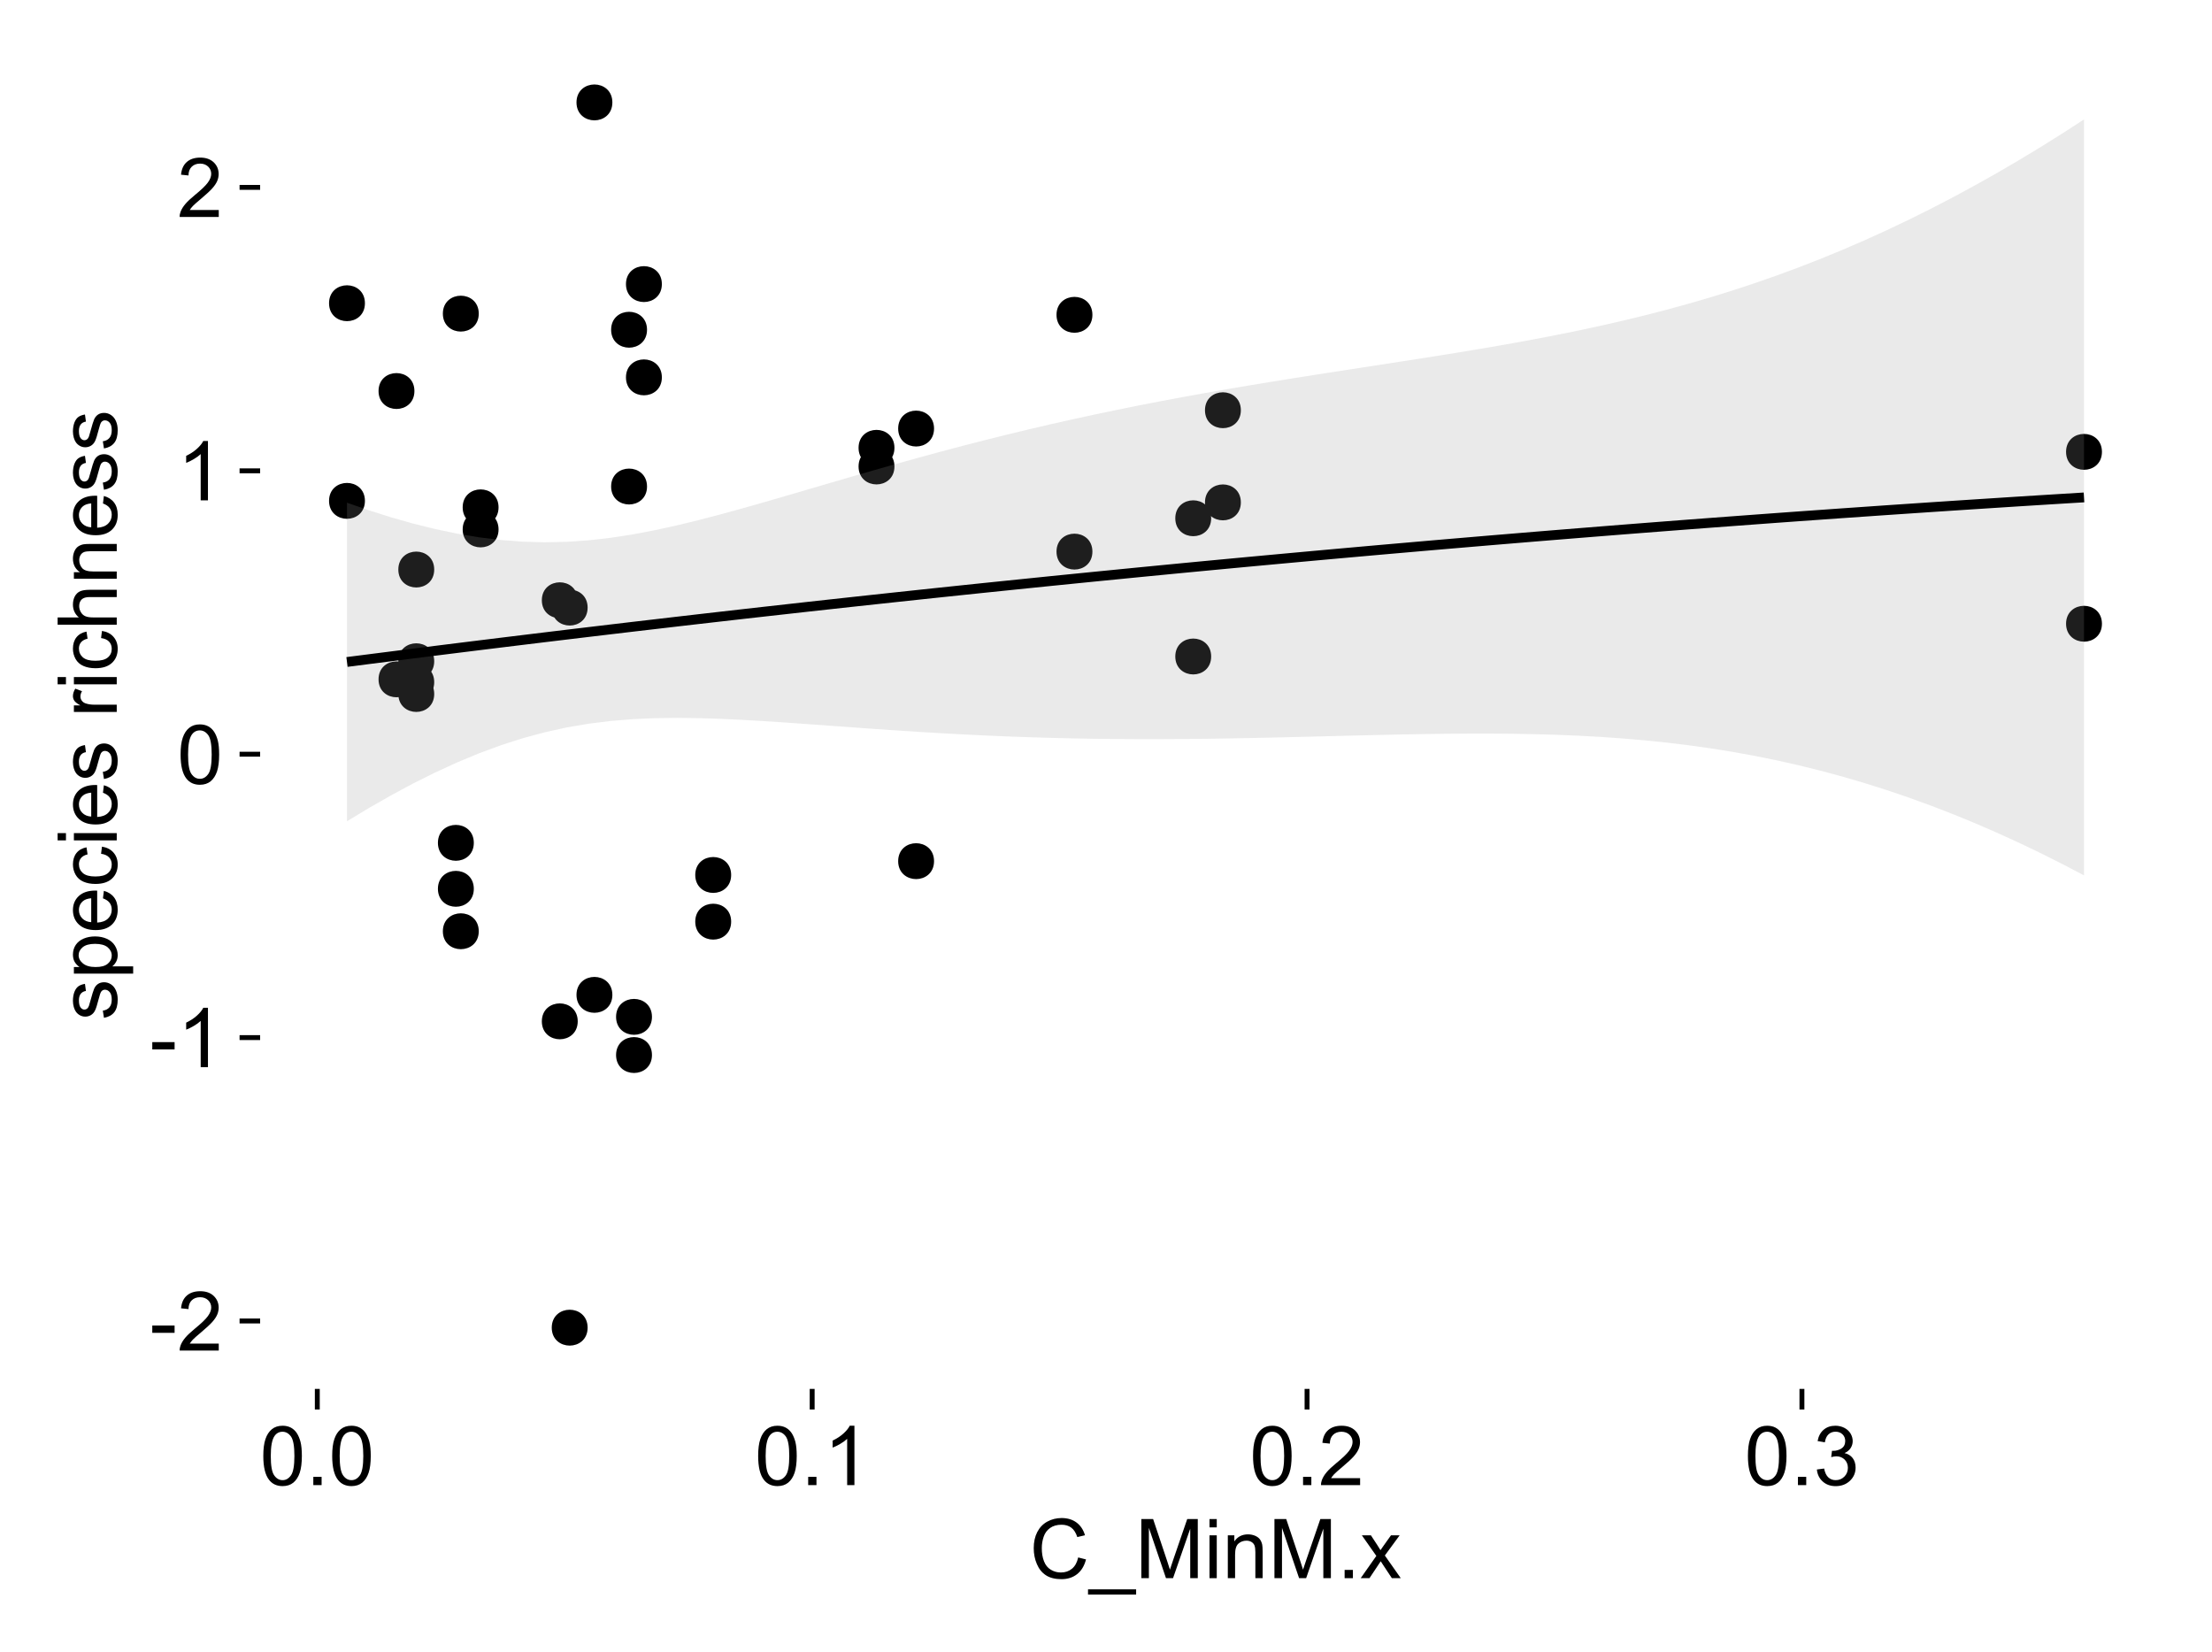 <?xml version="1.0" encoding="UTF-8"?>
<svg xmlns="http://www.w3.org/2000/svg" xmlns:xlink="http://www.w3.org/1999/xlink" width="482pt" height="360pt" viewBox="0 0 482 360" version="1.1">
<defs>
<g>
<symbol overflow="visible" id="glyph0-0">
<path style="stroke:none;" d="M 0.57 -3.867 L 0.57 -5.457 L 5.43 -5.457 L 5.43 -3.867 Z M 0.57 -3.867 "/>
</symbol>
<symbol overflow="visible" id="glyph0-1">
<path style="stroke:none;" d="M 9.062 -1.52 L 9.062 0 L 0.547 0 C 0.531 -0.379 0.594 -0.742 0.73 -1.098 C 0.945 -1.676 1.293 -2.25 1.77 -2.812 C 2.246 -3.375 2.934 -4.023 3.84 -4.766 C 5.238 -5.906 6.188 -6.816 6.68 -7.492 C 7.172 -8.16 7.418 -8.793 7.418 -9.395 C 7.418 -10.02 7.191 -10.551 6.746 -10.98 C 6.293 -11.41 5.711 -11.625 4.992 -11.629 C 4.23 -11.625 3.621 -11.395 3.164 -10.941 C 2.703 -10.48 2.469 -9.848 2.469 -9.043 L 0.844 -9.211 C 0.953 -10.422 1.371 -11.344 2.102 -11.984 C 2.824 -12.617 3.801 -12.938 5.027 -12.938 C 6.262 -12.938 7.238 -12.594 7.961 -11.91 C 8.68 -11.223 9.039 -10.371 9.043 -9.359 C 9.039 -8.84 8.934 -8.336 8.727 -7.84 C 8.512 -7.34 8.164 -6.812 7.676 -6.266 C 7.188 -5.711 6.375 -4.957 5.238 -4 C 4.285 -3.199 3.676 -2.66 3.41 -2.379 C 3.141 -2.094 2.918 -1.805 2.742 -1.52 Z M 9.062 -1.52 "/>
</symbol>
<symbol overflow="visible" id="glyph0-2">
<path style="stroke:none;" d="M 6.707 0 L 5.125 0 L 5.125 -10.082 C 4.742 -9.715 4.242 -9.352 3.625 -8.988 C 3.004 -8.625 2.449 -8.352 1.961 -8.172 L 1.961 -9.703 C 2.844 -10.117 3.617 -10.621 4.281 -11.215 C 4.941 -11.805 5.41 -12.379 5.688 -12.938 L 6.707 -12.938 Z M 6.707 0 "/>
</symbol>
<symbol overflow="visible" id="glyph0-3">
<path style="stroke:none;" d="M 0.746 -6.355 C 0.742 -7.875 0.898 -9.102 1.215 -10.031 C 1.527 -10.961 1.996 -11.676 2.613 -12.18 C 3.23 -12.684 4.008 -12.938 4.949 -12.938 C 5.637 -12.938 6.242 -12.797 6.766 -12.52 C 7.285 -12.238 7.715 -11.836 8.059 -11.316 C 8.395 -10.789 8.664 -10.152 8.859 -9.398 C 9.051 -8.645 9.145 -7.629 9.148 -6.355 C 9.145 -4.84 8.992 -3.617 8.684 -2.691 C 8.371 -1.762 7.906 -1.047 7.289 -0.539 C 6.672 -0.035 5.891 0.215 4.949 0.219 C 3.703 0.215 2.727 -0.227 2.023 -1.117 C 1.168 -2.188 0.742 -3.934 0.746 -6.355 Z M 2.375 -6.355 C 2.371 -4.234 2.621 -2.824 3.117 -2.129 C 3.609 -1.426 4.219 -1.078 4.949 -1.082 C 5.672 -1.078 6.281 -1.43 6.781 -2.137 C 7.273 -2.836 7.523 -4.242 7.523 -6.355 C 7.523 -8.473 7.273 -9.883 6.781 -10.582 C 6.281 -11.277 5.664 -11.625 4.93 -11.629 C 4.199 -11.625 3.621 -11.316 3.191 -10.703 C 2.645 -9.918 2.371 -8.469 2.375 -6.355 Z M 2.375 -6.355 "/>
</symbol>
<symbol overflow="visible" id="glyph0-4">
<path style="stroke:none;" d="M 1.633 0 L 1.633 -1.801 L 3.438 -1.801 L 3.438 0 Z M 1.633 0 "/>
</symbol>
<symbol overflow="visible" id="glyph0-5">
<path style="stroke:none;" d="M 0.758 -3.402 L 2.336 -3.613 C 2.516 -2.711 2.824 -2.062 3.266 -1.672 C 3.699 -1.273 4.23 -1.078 4.859 -1.082 C 5.602 -1.078 6.23 -1.336 6.746 -1.855 C 7.254 -2.367 7.512 -3.004 7.516 -3.77 C 7.512 -4.492 7.273 -5.094 6.801 -5.566 C 6.324 -6.035 5.723 -6.27 4.992 -6.273 C 4.691 -6.27 4.316 -6.211 3.875 -6.102 L 4.051 -7.488 C 4.152 -7.473 4.238 -7.465 4.305 -7.469 C 4.977 -7.465 5.582 -7.641 6.125 -7.996 C 6.66 -8.344 6.93 -8.887 6.934 -9.625 C 6.93 -10.199 6.734 -10.68 6.344 -11.062 C 5.949 -11.445 5.441 -11.637 4.824 -11.637 C 4.207 -11.637 3.695 -11.441 3.285 -11.055 C 2.875 -10.668 2.613 -10.09 2.496 -9.316 L 0.914 -9.598 C 1.105 -10.656 1.543 -11.477 2.23 -12.062 C 2.914 -12.645 3.766 -12.938 4.789 -12.938 C 5.488 -12.938 6.137 -12.785 6.73 -12.484 C 7.32 -12.18 7.773 -11.77 8.09 -11.25 C 8.402 -10.727 8.559 -10.172 8.562 -9.59 C 8.559 -9.031 8.41 -8.523 8.113 -8.066 C 7.812 -7.609 7.371 -7.246 6.785 -6.977 C 7.547 -6.801 8.137 -6.438 8.562 -5.883 C 8.98 -5.328 9.191 -4.633 9.195 -3.805 C 9.191 -2.676 8.781 -1.723 7.965 -0.945 C 7.141 -0.164 6.105 0.223 4.852 0.227 C 3.719 0.223 2.777 -0.109 2.035 -0.781 C 1.285 -1.453 0.859 -2.328 0.758 -3.402 Z M 0.758 -3.402 "/>
</symbol>
<symbol overflow="visible" id="glyph0-6">
<path style="stroke:none;" d="M 10.582 -4.516 L 12.289 -4.086 C 11.926 -2.68 11.281 -1.613 10.355 -0.883 C 9.426 -0.148 8.293 0.215 6.953 0.219 C 5.559 0.215 4.43 -0.062 3.562 -0.629 C 2.691 -1.191 2.027 -2.012 1.578 -3.086 C 1.121 -4.156 0.895 -5.309 0.898 -6.539 C 0.895 -7.879 1.152 -9.047 1.664 -10.047 C 2.176 -11.043 2.902 -11.801 3.852 -12.324 C 4.797 -12.84 5.84 -13.102 6.977 -13.105 C 8.266 -13.102 9.352 -12.773 10.23 -12.121 C 11.105 -11.461 11.715 -10.539 12.066 -9.352 L 10.391 -8.957 C 10.086 -9.891 9.652 -10.574 9.086 -11.004 C 8.516 -11.43 7.801 -11.641 6.945 -11.645 C 5.949 -11.641 5.121 -11.406 4.457 -10.934 C 3.789 -10.457 3.324 -9.816 3.059 -9.02 C 2.789 -8.215 2.652 -7.391 2.656 -6.547 C 2.652 -5.449 2.812 -4.496 3.133 -3.68 C 3.449 -2.859 3.945 -2.246 4.621 -1.844 C 5.293 -1.438 6.023 -1.234 6.812 -1.238 C 7.762 -1.234 8.57 -1.512 9.234 -2.062 C 9.898 -2.613 10.348 -3.43 10.582 -4.516 Z M 10.582 -4.516 "/>
</symbol>
<symbol overflow="visible" id="glyph0-7">
<path style="stroke:none;" d="M -0.273 3.578 L -0.273 2.434 L 10.211 2.434 L 10.211 3.578 Z M -0.273 3.578 "/>
</symbol>
<symbol overflow="visible" id="glyph0-8">
<path style="stroke:none;" d="M 1.336 0 L 1.336 -12.883 L 3.902 -12.883 L 6.953 -3.762 C 7.23 -2.91 7.434 -2.273 7.566 -1.855 C 7.711 -2.32 7.941 -3.008 8.254 -3.922 L 11.336 -12.883 L 13.633 -12.883 L 13.633 0 L 11.988 0 L 11.988 -10.785 L 8.242 0 L 6.707 0 L 2.98 -10.969 L 2.98 0 Z M 1.336 0 "/>
</symbol>
<symbol overflow="visible" id="glyph0-9">
<path style="stroke:none;" d="M 1.195 -11.066 L 1.195 -12.883 L 2.777 -12.883 L 2.777 -11.066 Z M 1.195 0 L 1.195 -9.336 L 2.777 -9.336 L 2.777 0 Z M 1.195 0 "/>
</symbol>
<symbol overflow="visible" id="glyph0-10">
<path style="stroke:none;" d="M 1.188 0 L 1.188 -9.336 L 2.609 -9.336 L 2.609 -8.008 C 3.293 -9.031 4.285 -9.543 5.582 -9.547 C 6.141 -9.543 6.656 -9.441 7.133 -9.242 C 7.602 -9.035 7.957 -8.77 8.191 -8.445 C 8.426 -8.113 8.59 -7.727 8.684 -7.277 C 8.742 -6.98 8.77 -6.465 8.773 -5.738 L 8.773 0 L 7.188 0 L 7.188 -5.68 C 7.184 -6.32 7.121 -6.801 7.004 -7.121 C 6.879 -7.438 6.66 -7.695 6.348 -7.887 C 6.031 -8.074 5.664 -8.168 5.246 -8.172 C 4.566 -8.168 3.984 -7.953 3.5 -7.531 C 3.008 -7.102 2.766 -6.293 2.77 -5.098 L 2.77 0 Z M 1.188 0 "/>
</symbol>
<symbol overflow="visible" id="glyph0-11">
<path style="stroke:none;" d="M 0.133 0 L 3.543 -4.852 L 0.387 -9.336 L 2.363 -9.336 L 3.797 -7.145 C 4.066 -6.727 4.281 -6.379 4.445 -6.102 C 4.703 -6.484 4.941 -6.828 5.16 -7.129 L 6.734 -9.336 L 8.621 -9.336 L 5.398 -4.938 L 8.867 0 L 6.926 0 L 5.008 -2.898 L 4.5 -3.684 L 2.047 0 Z M 0.133 0 "/>
</symbol>
<symbol overflow="visible" id="glyph1-0">
<path style="stroke:none;" d="M -2.785 -0.555 L -3.031 -2.117 C -2.402 -2.203 -1.922 -2.449 -1.59 -2.852 C -1.254 -3.25 -1.09 -3.812 -1.09 -4.535 C -1.09 -5.262 -1.234 -5.801 -1.531 -6.152 C -1.824 -6.504 -2.172 -6.68 -2.574 -6.68 C -2.926 -6.68 -3.207 -6.523 -3.418 -6.215 C -3.555 -5.996 -3.734 -5.457 -3.953 -4.598 C -4.246 -3.434 -4.5 -2.629 -4.715 -2.184 C -4.926 -1.734 -5.223 -1.395 -5.602 -1.164 C -5.98 -0.93 -6.398 -0.812 -6.855 -0.816 C -7.27 -0.812 -7.652 -0.91 -8.012 -1.102 C -8.363 -1.293 -8.66 -1.551 -8.895 -1.883 C -9.074 -2.125 -9.227 -2.461 -9.355 -2.887 C -9.48 -3.309 -9.543 -3.766 -9.547 -4.254 C -9.543 -4.984 -9.438 -5.625 -9.23 -6.184 C -9.016 -6.734 -8.73 -7.145 -8.371 -7.41 C -8.008 -7.672 -7.527 -7.852 -6.926 -7.953 L -6.715 -6.406 C -7.195 -6.332 -7.57 -6.129 -7.84 -5.797 C -8.105 -5.457 -8.238 -4.98 -8.242 -4.367 C -8.238 -3.637 -8.117 -3.121 -7.883 -2.812 C -7.641 -2.5 -7.359 -2.344 -7.039 -2.348 C -6.832 -2.344 -6.648 -2.406 -6.484 -2.539 C -6.312 -2.664 -6.172 -2.867 -6.062 -3.148 C -6.004 -3.301 -5.871 -3.766 -5.66 -4.543 C -5.359 -5.66 -5.113 -6.441 -4.926 -6.887 C -4.734 -7.324 -4.457 -7.672 -4.094 -7.926 C -3.73 -8.176 -3.281 -8.301 -2.742 -8.305 C -2.211 -8.301 -1.711 -8.148 -1.25 -7.844 C -0.781 -7.535 -0.422 -7.09 -0.172 -6.512 C 0.086 -5.926 0.211 -5.27 0.211 -4.543 C 0.211 -3.328 -0.039 -2.406 -0.543 -1.77 C -1.047 -1.133 -1.793 -0.727 -2.785 -0.555 Z M -2.785 -0.555 "/>
</symbol>
<symbol overflow="visible" id="glyph1-1">
<path style="stroke:none;" d="M 3.578 -1.188 L -9.336 -1.188 L -9.336 -2.629 L -8.121 -2.629 C -8.594 -2.965 -8.949 -3.348 -9.188 -3.777 C -9.426 -4.203 -9.543 -4.723 -9.547 -5.336 C -9.543 -6.129 -9.34 -6.832 -8.93 -7.445 C -8.516 -8.051 -7.934 -8.512 -7.191 -8.824 C -6.441 -9.133 -5.625 -9.285 -4.738 -9.289 C -3.781 -9.285 -2.922 -9.113 -2.156 -8.773 C -1.391 -8.43 -0.805 -7.934 -0.398 -7.281 C 0.008 -6.625 0.211 -5.938 0.211 -5.219 C 0.211 -4.691 0.102 -4.219 -0.121 -3.801 C -0.344 -3.379 -0.625 -3.035 -0.965 -2.77 L 3.578 -2.77 Z M -4.613 -2.621 C -3.41 -2.613 -2.523 -2.855 -1.949 -3.348 C -1.375 -3.832 -1.09 -4.422 -1.09 -5.117 C -1.09 -5.816 -1.387 -6.418 -1.98 -6.922 C -2.574 -7.418 -3.496 -7.668 -4.746 -7.672 C -5.934 -7.668 -6.824 -7.426 -7.418 -6.938 C -8.008 -6.449 -8.301 -5.863 -8.305 -5.188 C -8.301 -4.508 -7.988 -3.914 -7.359 -3.398 C -6.727 -2.879 -5.809 -2.617 -4.613 -2.621 Z M -4.613 -2.621 "/>
</symbol>
<symbol overflow="visible" id="glyph1-2">
<path style="stroke:none;" d="M -3.004 -7.578 L -2.805 -9.211 C -1.848 -8.953 -1.105 -8.473 -0.578 -7.777 C -0.051 -7.078 0.211 -6.188 0.211 -5.105 C 0.211 -3.738 -0.207 -2.656 -1.051 -1.859 C -1.887 -1.055 -3.066 -0.656 -4.586 -0.66 C -6.156 -0.656 -7.375 -1.059 -8.246 -1.871 C -9.109 -2.676 -9.543 -3.727 -9.547 -5.02 C -9.543 -6.266 -9.117 -7.285 -8.27 -8.078 C -7.418 -8.867 -6.223 -9.262 -4.684 -9.266 C -4.586 -9.262 -4.445 -9.258 -4.262 -9.254 L -4.262 -2.293 C -3.234 -2.348 -2.449 -2.641 -1.906 -3.164 C -1.359 -3.684 -1.09 -4.332 -1.09 -5.117 C -1.09 -5.691 -1.242 -6.188 -1.547 -6.598 C -1.852 -7.008 -2.336 -7.332 -3.004 -7.578 Z M -5.562 -2.383 L -5.562 -7.594 C -6.344 -7.523 -6.934 -7.324 -7.328 -6.996 C -7.934 -6.492 -8.238 -5.836 -8.242 -5.035 C -8.238 -4.305 -7.996 -3.695 -7.512 -3.203 C -7.027 -2.707 -6.375 -2.434 -5.562 -2.383 Z M -5.562 -2.383 "/>
</symbol>
<symbol overflow="visible" id="glyph1-3">
<path style="stroke:none;" d="M -3.418 -7.277 L -3.215 -8.832 C -2.141 -8.66 -1.301 -8.227 -0.699 -7.527 C -0.09 -6.824 0.211 -5.965 0.211 -4.949 C 0.211 -3.668 -0.203 -2.641 -1.039 -1.867 C -1.871 -1.09 -3.07 -0.703 -4.633 -0.703 C -5.637 -0.703 -6.52 -0.867 -7.277 -1.203 C -8.031 -1.535 -8.598 -2.047 -8.977 -2.73 C -9.355 -3.41 -9.543 -4.152 -9.547 -4.957 C -9.543 -5.969 -9.289 -6.797 -8.777 -7.441 C -8.262 -8.086 -7.531 -8.5 -6.59 -8.684 L -6.355 -7.145 C -6.98 -6.996 -7.453 -6.738 -7.77 -6.367 C -8.082 -5.992 -8.238 -5.543 -8.242 -5.02 C -8.238 -4.219 -7.953 -3.57 -7.387 -3.074 C -6.812 -2.574 -5.91 -2.324 -4.676 -2.328 C -3.422 -2.324 -2.508 -2.566 -1.941 -3.047 C -1.371 -3.527 -1.09 -4.152 -1.09 -4.93 C -1.09 -5.547 -1.277 -6.066 -1.66 -6.484 C -2.035 -6.898 -2.621 -7.164 -3.418 -7.277 Z M -3.418 -7.277 "/>
</symbol>
<symbol overflow="visible" id="glyph1-4">
<path style="stroke:none;" d="M -11.066 -1.195 L -12.883 -1.195 L -12.883 -2.777 L -11.066 -2.777 Z M 0 -1.195 L -9.336 -1.195 L -9.336 -2.777 L 0 -2.777 Z M 0 -1.195 "/>
</symbol>
<symbol overflow="visible" id="glyph1-5">
<path style="stroke:none;" d=""/>
</symbol>
<symbol overflow="visible" id="glyph1-6">
<path style="stroke:none;" d="M 0 -1.168 L -9.336 -1.168 L -9.336 -2.594 L -7.918 -2.594 C -8.578 -2.953 -9.016 -3.289 -9.23 -3.598 C -9.438 -3.906 -9.543 -4.242 -9.547 -4.613 C -9.543 -5.145 -9.375 -5.688 -9.035 -6.242 L -7.566 -5.695 C -7.793 -5.309 -7.91 -4.922 -7.91 -4.535 C -7.91 -4.188 -7.805 -3.875 -7.598 -3.602 C -7.387 -3.324 -7.098 -3.129 -6.734 -3.016 C -6.168 -2.836 -5.555 -2.746 -4.887 -2.75 L 0 -2.75 Z M 0 -1.168 "/>
</symbol>
<symbol overflow="visible" id="glyph1-7">
<path style="stroke:none;" d="M 0 -1.188 L -12.883 -1.188 L -12.883 -2.77 L -8.262 -2.77 C -9.117 -3.504 -9.543 -4.434 -9.547 -5.562 C -9.543 -6.25 -9.406 -6.852 -9.137 -7.363 C -8.859 -7.871 -8.484 -8.234 -8.004 -8.457 C -7.523 -8.676 -6.824 -8.789 -5.914 -8.789 L 0 -8.789 L 0 -7.207 L -5.914 -7.207 C -6.703 -7.207 -7.281 -7.035 -7.641 -6.691 C -8 -6.348 -8.18 -5.863 -8.184 -5.238 C -8.18 -4.77 -8.059 -4.328 -7.816 -3.914 C -7.574 -3.5 -7.242 -3.203 -6.828 -3.031 C -6.406 -2.852 -5.832 -2.766 -5.105 -2.77 L 0 -2.77 Z M 0 -1.188 "/>
</symbol>
<symbol overflow="visible" id="glyph1-8">
<path style="stroke:none;" d="M 0 -1.188 L -9.336 -1.188 L -9.336 -2.609 L -8.008 -2.609 C -9.031 -3.293 -9.543 -4.285 -9.547 -5.582 C -9.543 -6.141 -9.441 -6.656 -9.242 -7.133 C -9.035 -7.602 -8.77 -7.957 -8.445 -8.191 C -8.113 -8.426 -7.727 -8.59 -7.277 -8.684 C -6.98 -8.742 -6.465 -8.77 -5.738 -8.773 L 0 -8.773 L 0 -7.188 L -5.68 -7.188 C -6.32 -7.184 -6.801 -7.121 -7.121 -7.004 C -7.438 -6.879 -7.695 -6.66 -7.887 -6.348 C -8.074 -6.031 -8.168 -5.664 -8.172 -5.246 C -8.168 -4.57 -7.953 -3.992 -7.531 -3.504 C -7.102 -3.012 -6.293 -2.766 -5.098 -2.77 L 0 -2.77 Z M 0 -1.188 "/>
</symbol>
</g>
<clipPath id="clip1">
  <path d="M 56.684 8.965 L 474.031 8.965 L 474.031 303.637 L 56.684 303.637 Z M 56.684 8.965 "/>
</clipPath>
</defs>
<g id="surface166">
<rect x="0" y="0" width="482" height="360" style="fill:rgb(100%,100%,100%);fill-opacity:1;stroke:none;"/>
<rect x="0" y="0" width="482" height="360" style="fill:rgb(100%,100%,100%);fill-opacity:1;stroke:none;"/>
<path style="fill:none;stroke-width:1.067;stroke-linecap:round;stroke-linejoin:round;stroke:rgb(100%,100%,100%);stroke-opacity:1;stroke-miterlimit:10;" d="M 0 360 L 482 360 L 482 0 L 0 0 Z M 0 360 "/>
<g clip-path="url(#clip1)" clip-rule="nonzero">
<path style=" stroke:none;fill-rule:nonzero;fill:rgb(100%,100%,100%);fill-opacity:1;" d="M 56.684 302.637 L 473.031 302.637 L 473.031 8.965 L 56.684 8.965 Z M 56.684 302.637 "/>
<path style="fill-rule:nonzero;fill:rgb(0%,0%,0%);fill-opacity:1;stroke-width:0.709;stroke-linecap:round;stroke-linejoin:round;stroke:rgb(0%,0%,0%);stroke-opacity:1;stroke-miterlimit:10;" d="M 140.109 221.566 C 140.109 224.172 136.199 224.172 136.199 221.566 C 136.199 218.957 140.109 218.957 140.109 221.566 "/>
<path style="fill-rule:nonzero;fill:rgb(0%,0%,0%);fill-opacity:1;stroke-width:0.709;stroke-linecap:round;stroke-linejoin:round;stroke:rgb(0%,0%,0%);stroke-opacity:1;stroke-miterlimit:10;" d="M 142.266 82.227 C 142.266 84.832 138.355 84.832 138.355 82.227 C 138.355 79.621 142.266 79.621 142.266 82.227 "/>
<path style="fill-rule:nonzero;fill:rgb(0%,0%,0%);fill-opacity:1;stroke-width:0.709;stroke-linecap:round;stroke-linejoin:round;stroke:rgb(0%,0%,0%);stroke-opacity:1;stroke-miterlimit:10;" d="M 139.031 71.848 C 139.031 74.453 135.121 74.453 135.121 71.848 C 135.121 69.238 139.031 69.238 139.031 71.848 "/>
<path style="fill-rule:nonzero;fill:rgb(0%,0%,0%);fill-opacity:1;stroke-width:0.709;stroke-linecap:round;stroke-linejoin:round;stroke:rgb(0%,0%,0%);stroke-opacity:1;stroke-miterlimit:10;" d="M 142.266 61.902 C 142.266 64.508 138.355 64.508 138.355 61.902 C 138.355 59.297 142.266 59.297 142.266 61.902 "/>
<path style="fill-rule:nonzero;fill:rgb(0%,0%,0%);fill-opacity:1;stroke-width:0.709;stroke-linecap:round;stroke-linejoin:round;stroke:rgb(0%,0%,0%);stroke-opacity:1;stroke-miterlimit:10;" d="M 106.68 110.547 C 106.68 113.152 102.77 113.152 102.77 110.547 C 102.77 107.938 106.68 107.938 106.68 110.547 "/>
<path style="fill-rule:nonzero;fill:rgb(0%,0%,0%);fill-opacity:1;stroke-width:0.709;stroke-linecap:round;stroke-linejoin:round;stroke:rgb(0%,0%,0%);stroke-opacity:1;stroke-miterlimit:10;" d="M 268.434 109.465 C 268.434 112.07 264.523 112.07 264.523 109.465 C 264.523 106.859 268.434 106.859 268.434 109.465 "/>
<path style="fill-rule:nonzero;fill:rgb(0%,0%,0%);fill-opacity:1;stroke-width:0.709;stroke-linecap:round;stroke-linejoin:round;stroke:rgb(0%,0%,0%);stroke-opacity:1;stroke-miterlimit:10;" d="M 268.434 89.387 C 268.434 91.992 264.523 91.992 264.523 89.387 C 264.523 86.781 268.434 86.781 268.434 89.387 "/>
<path style="fill-rule:nonzero;fill:rgb(0%,0%,0%);fill-opacity:1;stroke-width:0.709;stroke-linecap:round;stroke-linejoin:round;stroke:rgb(0%,0%,0%);stroke-opacity:1;stroke-miterlimit:10;" d="M 131.48 216.773 C 131.48 219.379 127.574 219.379 127.574 216.773 C 127.574 214.164 131.48 214.164 131.48 216.773 "/>
<path style="fill-rule:nonzero;fill:rgb(0%,0%,0%);fill-opacity:1;stroke-width:0.709;stroke-linecap:round;stroke-linejoin:round;stroke:rgb(0%,0%,0%);stroke-opacity:1;stroke-miterlimit:10;" d="M 131.48 22.316 C 131.48 24.922 127.574 24.922 127.574 22.316 C 127.574 19.707 131.48 19.707 131.48 22.316 "/>
<path style="fill-rule:nonzero;fill:rgb(0%,0%,0%);fill-opacity:1;stroke-width:0.709;stroke-linecap:round;stroke-linejoin:round;stroke:rgb(0%,0%,0%);stroke-opacity:1;stroke-miterlimit:10;" d="M 101.289 183.648 C 101.289 186.254 97.379 186.254 97.379 183.648 C 97.379 181.043 101.289 181.043 101.289 183.648 "/>
<path style="fill-rule:nonzero;fill:rgb(0%,0%,0%);fill-opacity:1;stroke-width:0.709;stroke-linecap:round;stroke-linejoin:round;stroke:rgb(0%,0%,0%);stroke-opacity:1;stroke-miterlimit:10;" d="M 77.566 109.133 C 77.566 111.742 73.656 111.742 73.656 109.133 C 73.656 106.527 77.566 106.527 77.566 109.133 "/>
<path style="fill-rule:nonzero;fill:rgb(0%,0%,0%);fill-opacity:1;stroke-width:0.709;stroke-linecap:round;stroke-linejoin:round;stroke:rgb(0%,0%,0%);stroke-opacity:1;stroke-miterlimit:10;" d="M 77.566 66.07 C 77.566 68.676 73.656 68.676 73.656 66.07 C 73.656 63.465 77.566 63.465 77.566 66.07 "/>
<path style="fill-rule:nonzero;fill:rgb(0%,0%,0%);fill-opacity:1;stroke-width:0.709;stroke-linecap:round;stroke-linejoin:round;stroke:rgb(0%,0%,0%);stroke-opacity:1;stroke-miterlimit:10;" d="M 123.934 222.543 C 123.934 225.148 120.023 225.148 120.023 222.543 C 120.023 219.934 123.934 219.934 123.934 222.543 "/>
<path style="fill-rule:nonzero;fill:rgb(0%,0%,0%);fill-opacity:1;stroke-width:0.709;stroke-linecap:round;stroke-linejoin:round;stroke:rgb(0%,0%,0%);stroke-opacity:1;stroke-miterlimit:10;" d="M 92.66 124.098 C 92.66 126.703 88.754 126.703 88.754 124.098 C 88.754 121.488 92.66 121.488 92.66 124.098 "/>
<path style="fill-rule:nonzero;fill:rgb(0%,0%,0%);fill-opacity:1;stroke-width:0.709;stroke-linecap:round;stroke-linejoin:round;stroke:rgb(0%,0%,0%);stroke-opacity:1;stroke-miterlimit:10;" d="M 92.66 144.078 C 92.66 146.684 88.754 146.684 88.754 144.078 C 88.754 141.473 92.66 141.473 92.66 144.078 "/>
<path style="fill-rule:nonzero;fill:rgb(0%,0%,0%);fill-opacity:1;stroke-width:0.709;stroke-linecap:round;stroke-linejoin:round;stroke:rgb(0%,0%,0%);stroke-opacity:1;stroke-miterlimit:10;" d="M 456.062 98.457 C 456.062 101.062 452.152 101.062 452.152 98.457 C 452.152 95.852 456.062 95.852 456.062 98.457 "/>
<path style="fill-rule:nonzero;fill:rgb(0%,0%,0%);fill-opacity:1;stroke-width:0.709;stroke-linecap:round;stroke-linejoin:round;stroke:rgb(0%,0%,0%);stroke-opacity:1;stroke-miterlimit:10;" d="M 456.062 135.91 C 456.062 138.516 452.152 138.516 452.152 135.91 C 452.152 133.305 456.062 133.305 456.062 135.91 "/>
<path style="fill-rule:nonzero;fill:rgb(0%,0%,0%);fill-opacity:1;stroke-width:0.709;stroke-linecap:round;stroke-linejoin:round;stroke:rgb(0%,0%,0%);stroke-opacity:1;stroke-miterlimit:10;" d="M 106.68 115.359 C 106.68 117.965 102.77 117.965 102.77 115.359 C 102.77 112.75 106.68 112.75 106.68 115.359 "/>
<path style="fill-rule:nonzero;fill:rgb(0%,0%,0%);fill-opacity:1;stroke-width:0.709;stroke-linecap:round;stroke-linejoin:round;stroke:rgb(0%,0%,0%);stroke-opacity:1;stroke-miterlimit:10;" d="M 123.934 130.789 C 123.934 133.395 120.023 133.395 120.023 130.789 C 120.023 128.184 123.934 128.184 123.934 130.789 "/>
<path style="fill-rule:nonzero;fill:rgb(0%,0%,0%);fill-opacity:1;stroke-width:0.709;stroke-linecap:round;stroke-linejoin:round;stroke:rgb(0%,0%,0%);stroke-opacity:1;stroke-miterlimit:10;" d="M 101.289 193.664 C 101.289 196.273 97.379 196.273 97.379 193.664 C 97.379 191.059 101.289 191.059 101.289 193.664 "/>
<path style="fill-rule:nonzero;fill:rgb(0%,0%,0%);fill-opacity:1;stroke-width:0.709;stroke-linecap:round;stroke-linejoin:round;stroke:rgb(0%,0%,0%);stroke-opacity:1;stroke-miterlimit:10;" d="M 139.031 106.012 C 139.031 108.617 135.121 108.617 135.121 106.012 C 135.121 103.406 139.031 103.406 139.031 106.012 "/>
<path style="fill-rule:nonzero;fill:rgb(0%,0%,0%);fill-opacity:1;stroke-width:0.709;stroke-linecap:round;stroke-linejoin:round;stroke:rgb(0%,0%,0%);stroke-opacity:1;stroke-miterlimit:10;" d="M 140.109 229.883 C 140.109 232.488 136.199 232.488 136.199 229.883 C 136.199 227.277 140.109 227.277 140.109 229.883 "/>
<path style="fill-rule:nonzero;fill:rgb(0%,0%,0%);fill-opacity:1;stroke-width:0.709;stroke-linecap:round;stroke-linejoin:round;stroke:rgb(0%,0%,0%);stroke-opacity:1;stroke-miterlimit:10;" d="M 261.961 112.926 C 261.961 115.531 258.051 115.531 258.051 112.926 C 258.051 110.316 261.961 110.316 261.961 112.926 "/>
<path style="fill-rule:nonzero;fill:rgb(0%,0%,0%);fill-opacity:1;stroke-width:0.709;stroke-linecap:round;stroke-linejoin:round;stroke:rgb(0%,0%,0%);stroke-opacity:1;stroke-miterlimit:10;" d="M 261.961 143.047 C 261.961 145.652 258.051 145.652 258.051 143.047 C 258.051 140.441 261.961 140.441 261.961 143.047 "/>
<path style="fill-rule:nonzero;fill:rgb(0%,0%,0%);fill-opacity:1;stroke-width:0.709;stroke-linecap:round;stroke-linejoin:round;stroke:rgb(0%,0%,0%);stroke-opacity:1;stroke-miterlimit:10;" d="M 126.09 289.289 C 126.09 291.895 122.18 291.895 122.18 289.289 C 122.18 286.684 126.09 286.684 126.09 289.289 "/>
<path style="fill-rule:nonzero;fill:rgb(0%,0%,0%);fill-opacity:1;stroke-width:0.709;stroke-linecap:round;stroke-linejoin:round;stroke:rgb(0%,0%,0%);stroke-opacity:1;stroke-miterlimit:10;" d="M 126.09 132.391 C 126.09 135 122.18 135 122.18 132.391 C 122.18 129.785 126.09 129.785 126.09 132.391 "/>
<path style="fill-rule:nonzero;fill:rgb(0%,0%,0%);fill-opacity:1;stroke-width:0.709;stroke-linecap:round;stroke-linejoin:round;stroke:rgb(0%,0%,0%);stroke-opacity:1;stroke-miterlimit:10;" d="M 201.574 93.379 C 201.574 95.984 197.664 95.984 197.664 93.379 C 197.664 90.773 201.574 90.773 201.574 93.379 "/>
<path style="fill-rule:nonzero;fill:rgb(0%,0%,0%);fill-opacity:1;stroke-width:0.709;stroke-linecap:round;stroke-linejoin:round;stroke:rgb(0%,0%,0%);stroke-opacity:1;stroke-miterlimit:10;" d="M 201.574 187.641 C 201.574 190.246 197.664 190.246 197.664 187.641 C 197.664 185.031 201.574 185.031 201.574 187.641 "/>
<path style="fill-rule:nonzero;fill:rgb(0%,0%,0%);fill-opacity:1;stroke-width:0.709;stroke-linecap:round;stroke-linejoin:round;stroke:rgb(0%,0%,0%);stroke-opacity:1;stroke-miterlimit:10;" d="M 157.363 200.82 C 157.363 203.43 153.453 203.43 153.453 200.82 C 153.453 198.215 157.363 198.215 157.363 200.82 "/>
<path style="fill-rule:nonzero;fill:rgb(0%,0%,0%);fill-opacity:1;stroke-width:0.709;stroke-linecap:round;stroke-linejoin:round;stroke:rgb(0%,0%,0%);stroke-opacity:1;stroke-miterlimit:10;" d="M 157.363 190.648 C 157.363 193.254 153.453 193.254 153.453 190.648 C 153.453 188.039 157.363 188.039 157.363 190.648 "/>
<path style="fill-rule:nonzero;fill:rgb(0%,0%,0%);fill-opacity:1;stroke-width:0.709;stroke-linecap:round;stroke-linejoin:round;stroke:rgb(0%,0%,0%);stroke-opacity:1;stroke-miterlimit:10;" d="M 92.66 148.633 C 92.66 151.238 88.754 151.238 88.754 148.633 C 88.754 146.023 92.66 146.023 92.66 148.633 "/>
<path style="fill-rule:nonzero;fill:rgb(0%,0%,0%);fill-opacity:1;stroke-width:0.709;stroke-linecap:round;stroke-linejoin:round;stroke:rgb(0%,0%,0%);stroke-opacity:1;stroke-miterlimit:10;" d="M 92.66 151.215 C 92.66 153.82 88.754 153.82 88.754 151.215 C 88.754 148.609 92.66 148.609 92.66 151.215 "/>
<path style="fill-rule:nonzero;fill:rgb(0%,0%,0%);fill-opacity:1;stroke-width:0.709;stroke-linecap:round;stroke-linejoin:round;stroke:rgb(0%,0%,0%);stroke-opacity:1;stroke-miterlimit:10;" d="M 102.367 68.34 C 102.367 70.945 98.457 70.945 98.457 68.34 C 98.457 65.734 102.367 65.734 102.367 68.34 "/>
<path style="fill-rule:nonzero;fill:rgb(0%,0%,0%);fill-opacity:1;stroke-width:0.709;stroke-linecap:round;stroke-linejoin:round;stroke:rgb(0%,0%,0%);stroke-opacity:1;stroke-miterlimit:10;" d="M 102.367 202.914 C 102.367 205.52 98.457 205.52 98.457 202.914 C 98.457 200.309 102.367 200.309 102.367 202.914 "/>
<path style="fill-rule:nonzero;fill:rgb(0%,0%,0%);fill-opacity:1;stroke-width:0.709;stroke-linecap:round;stroke-linejoin:round;stroke:rgb(0%,0%,0%);stroke-opacity:1;stroke-miterlimit:10;" d="M 88.348 85.203 C 88.348 87.809 84.438 87.809 84.438 85.203 C 84.438 82.594 88.348 82.594 88.348 85.203 "/>
<path style="fill-rule:nonzero;fill:rgb(0%,0%,0%);fill-opacity:1;stroke-width:0.709;stroke-linecap:round;stroke-linejoin:round;stroke:rgb(0%,0%,0%);stroke-opacity:1;stroke-miterlimit:10;" d="M 88.348 148.023 C 88.348 150.629 84.438 150.629 84.438 148.023 C 84.438 145.414 88.348 145.414 88.348 148.023 "/>
<path style="fill-rule:nonzero;fill:rgb(0%,0%,0%);fill-opacity:1;stroke-width:0.709;stroke-linecap:round;stroke-linejoin:round;stroke:rgb(0%,0%,0%);stroke-opacity:1;stroke-miterlimit:10;" d="M 236.082 68.598 C 236.082 71.203 232.172 71.203 232.172 68.598 C 232.172 65.992 236.082 65.992 236.082 68.598 "/>
<path style="fill-rule:nonzero;fill:rgb(0%,0%,0%);fill-opacity:1;stroke-width:0.709;stroke-linecap:round;stroke-linejoin:round;stroke:rgb(0%,0%,0%);stroke-opacity:1;stroke-miterlimit:10;" d="M 236.082 120.191 C 236.082 122.797 232.172 122.797 232.172 120.191 C 232.172 117.586 236.082 117.586 236.082 120.191 "/>
<path style="fill-rule:nonzero;fill:rgb(0%,0%,0%);fill-opacity:1;stroke-width:0.709;stroke-linecap:round;stroke-linejoin:round;stroke:rgb(0%,0%,0%);stroke-opacity:1;stroke-miterlimit:10;" d="M 192.949 101.645 C 192.949 104.25 189.039 104.25 189.039 101.645 C 189.039 99.039 192.949 99.039 192.949 101.645 "/>
<path style="fill-rule:nonzero;fill:rgb(0%,0%,0%);fill-opacity:1;stroke-width:0.709;stroke-linecap:round;stroke-linejoin:round;stroke:rgb(0%,0%,0%);stroke-opacity:1;stroke-miterlimit:10;" d="M 192.949 97.578 C 192.949 100.184 189.039 100.184 189.039 97.578 C 189.039 94.973 192.949 94.973 192.949 97.578 "/>
<path style="fill-rule:nonzero;fill:rgb(0%,0%,0%);fill-opacity:1;stroke-width:0.709;stroke-linecap:round;stroke-linejoin:round;stroke:rgb(0%,0%,0%);stroke-opacity:1;stroke-miterlimit:10;" d="M 141.711 221.566 C 141.711 226.305 134.598 226.305 134.598 221.566 C 134.598 216.824 141.711 216.824 141.711 221.566 "/>
<path style="fill-rule:nonzero;fill:rgb(0%,0%,0%);fill-opacity:1;stroke-width:0.709;stroke-linecap:round;stroke-linejoin:round;stroke:rgb(0%,0%,0%);stroke-opacity:1;stroke-miterlimit:10;" d="M 143.867 82.227 C 143.867 86.965 136.754 86.965 136.754 82.227 C 136.754 77.484 143.867 77.484 143.867 82.227 "/>
<path style="fill-rule:nonzero;fill:rgb(0%,0%,0%);fill-opacity:1;stroke-width:0.709;stroke-linecap:round;stroke-linejoin:round;stroke:rgb(0%,0%,0%);stroke-opacity:1;stroke-miterlimit:10;" d="M 140.633 71.848 C 140.633 76.586 133.52 76.586 133.52 71.848 C 133.52 67.105 140.633 67.105 140.633 71.848 "/>
<path style="fill-rule:nonzero;fill:rgb(0%,0%,0%);fill-opacity:1;stroke-width:0.709;stroke-linecap:round;stroke-linejoin:round;stroke:rgb(0%,0%,0%);stroke-opacity:1;stroke-miterlimit:10;" d="M 143.867 61.902 C 143.867 66.645 136.754 66.645 136.754 61.902 C 136.754 57.164 143.867 57.164 143.867 61.902 "/>
<path style="fill-rule:nonzero;fill:rgb(0%,0%,0%);fill-opacity:1;stroke-width:0.709;stroke-linecap:round;stroke-linejoin:round;stroke:rgb(0%,0%,0%);stroke-opacity:1;stroke-miterlimit:10;" d="M 108.281 110.547 C 108.281 115.285 101.172 115.285 101.172 110.547 C 101.172 105.805 108.281 105.805 108.281 110.547 "/>
<path style="fill-rule:nonzero;fill:rgb(0%,0%,0%);fill-opacity:1;stroke-width:0.709;stroke-linecap:round;stroke-linejoin:round;stroke:rgb(0%,0%,0%);stroke-opacity:1;stroke-miterlimit:10;" d="M 270.031 109.465 C 270.031 114.207 262.922 114.207 262.922 109.465 C 262.922 104.723 270.031 104.723 270.031 109.465 "/>
<path style="fill-rule:nonzero;fill:rgb(0%,0%,0%);fill-opacity:1;stroke-width:0.709;stroke-linecap:round;stroke-linejoin:round;stroke:rgb(0%,0%,0%);stroke-opacity:1;stroke-miterlimit:10;" d="M 270.031 89.387 C 270.031 94.125 262.922 94.125 262.922 89.387 C 262.922 84.645 270.031 84.645 270.031 89.387 "/>
<path style="fill-rule:nonzero;fill:rgb(0%,0%,0%);fill-opacity:1;stroke-width:0.709;stroke-linecap:round;stroke-linejoin:round;stroke:rgb(0%,0%,0%);stroke-opacity:1;stroke-miterlimit:10;" d="M 133.082 216.773 C 133.082 221.512 125.973 221.512 125.973 216.773 C 125.973 212.031 133.082 212.031 133.082 216.773 "/>
<path style="fill-rule:nonzero;fill:rgb(0%,0%,0%);fill-opacity:1;stroke-width:0.709;stroke-linecap:round;stroke-linejoin:round;stroke:rgb(0%,0%,0%);stroke-opacity:1;stroke-miterlimit:10;" d="M 133.082 22.316 C 133.082 27.055 125.973 27.055 125.973 22.316 C 125.973 17.574 133.082 17.574 133.082 22.316 "/>
<path style="fill-rule:nonzero;fill:rgb(0%,0%,0%);fill-opacity:1;stroke-width:0.709;stroke-linecap:round;stroke-linejoin:round;stroke:rgb(0%,0%,0%);stroke-opacity:1;stroke-miterlimit:10;" d="M 102.891 183.648 C 102.891 188.387 95.777 188.387 95.777 183.648 C 95.777 178.906 102.891 178.906 102.891 183.648 "/>
<path style="fill-rule:nonzero;fill:rgb(0%,0%,0%);fill-opacity:1;stroke-width:0.709;stroke-linecap:round;stroke-linejoin:round;stroke:rgb(0%,0%,0%);stroke-opacity:1;stroke-miterlimit:10;" d="M 79.164 109.133 C 79.164 113.875 72.055 113.875 72.055 109.133 C 72.055 104.395 79.164 104.395 79.164 109.133 "/>
<path style="fill-rule:nonzero;fill:rgb(0%,0%,0%);fill-opacity:1;stroke-width:0.709;stroke-linecap:round;stroke-linejoin:round;stroke:rgb(0%,0%,0%);stroke-opacity:1;stroke-miterlimit:10;" d="M 79.164 66.07 C 79.164 70.812 72.055 70.812 72.055 66.07 C 72.055 61.332 79.164 61.332 79.164 66.07 "/>
<path style="fill-rule:nonzero;fill:rgb(0%,0%,0%);fill-opacity:1;stroke-width:0.709;stroke-linecap:round;stroke-linejoin:round;stroke:rgb(0%,0%,0%);stroke-opacity:1;stroke-miterlimit:10;" d="M 125.535 222.543 C 125.535 227.281 118.422 227.281 118.422 222.543 C 118.422 217.801 125.535 217.801 125.535 222.543 "/>
<path style="fill-rule:nonzero;fill:rgb(0%,0%,0%);fill-opacity:1;stroke-width:0.709;stroke-linecap:round;stroke-linejoin:round;stroke:rgb(0%,0%,0%);stroke-opacity:1;stroke-miterlimit:10;" d="M 94.262 124.098 C 94.262 128.836 87.152 128.836 87.152 124.098 C 87.152 119.355 94.262 119.355 94.262 124.098 "/>
<path style="fill-rule:nonzero;fill:rgb(0%,0%,0%);fill-opacity:1;stroke-width:0.709;stroke-linecap:round;stroke-linejoin:round;stroke:rgb(0%,0%,0%);stroke-opacity:1;stroke-miterlimit:10;" d="M 94.262 144.078 C 94.262 148.82 87.152 148.82 87.152 144.078 C 87.152 139.34 94.262 139.34 94.262 144.078 "/>
<path style="fill-rule:nonzero;fill:rgb(0%,0%,0%);fill-opacity:1;stroke-width:0.709;stroke-linecap:round;stroke-linejoin:round;stroke:rgb(0%,0%,0%);stroke-opacity:1;stroke-miterlimit:10;" d="M 457.664 98.457 C 457.664 103.199 450.555 103.199 450.555 98.457 C 450.555 93.715 457.664 93.715 457.664 98.457 "/>
<path style="fill-rule:nonzero;fill:rgb(0%,0%,0%);fill-opacity:1;stroke-width:0.709;stroke-linecap:round;stroke-linejoin:round;stroke:rgb(0%,0%,0%);stroke-opacity:1;stroke-miterlimit:10;" d="M 457.664 135.91 C 457.664 140.648 450.555 140.648 450.555 135.91 C 450.555 131.168 457.664 131.168 457.664 135.91 "/>
<path style="fill-rule:nonzero;fill:rgb(0%,0%,0%);fill-opacity:1;stroke-width:0.709;stroke-linecap:round;stroke-linejoin:round;stroke:rgb(0%,0%,0%);stroke-opacity:1;stroke-miterlimit:10;" d="M 108.281 115.359 C 108.281 120.098 101.172 120.098 101.172 115.359 C 101.172 110.617 108.281 110.617 108.281 115.359 "/>
<path style="fill-rule:nonzero;fill:rgb(0%,0%,0%);fill-opacity:1;stroke-width:0.709;stroke-linecap:round;stroke-linejoin:round;stroke:rgb(0%,0%,0%);stroke-opacity:1;stroke-miterlimit:10;" d="M 125.535 130.789 C 125.535 135.531 118.422 135.531 118.422 130.789 C 118.422 126.051 125.535 126.051 125.535 130.789 "/>
<path style="fill-rule:nonzero;fill:rgb(0%,0%,0%);fill-opacity:1;stroke-width:0.709;stroke-linecap:round;stroke-linejoin:round;stroke:rgb(0%,0%,0%);stroke-opacity:1;stroke-miterlimit:10;" d="M 102.891 193.664 C 102.891 198.406 95.777 198.406 95.777 193.664 C 95.777 188.926 102.891 188.926 102.891 193.664 "/>
<path style="fill-rule:nonzero;fill:rgb(0%,0%,0%);fill-opacity:1;stroke-width:0.709;stroke-linecap:round;stroke-linejoin:round;stroke:rgb(0%,0%,0%);stroke-opacity:1;stroke-miterlimit:10;" d="M 140.633 106.012 C 140.633 110.75 133.52 110.75 133.52 106.012 C 133.52 101.27 140.633 101.27 140.633 106.012 "/>
<path style="fill-rule:nonzero;fill:rgb(0%,0%,0%);fill-opacity:1;stroke-width:0.709;stroke-linecap:round;stroke-linejoin:round;stroke:rgb(0%,0%,0%);stroke-opacity:1;stroke-miterlimit:10;" d="M 141.711 229.883 C 141.711 234.625 134.598 234.625 134.598 229.883 C 134.598 225.145 141.711 225.145 141.711 229.883 "/>
<path style="fill-rule:nonzero;fill:rgb(0%,0%,0%);fill-opacity:1;stroke-width:0.709;stroke-linecap:round;stroke-linejoin:round;stroke:rgb(0%,0%,0%);stroke-opacity:1;stroke-miterlimit:10;" d="M 263.562 112.926 C 263.562 117.664 256.453 117.664 256.453 112.926 C 256.453 108.184 263.562 108.184 263.562 112.926 "/>
<path style="fill-rule:nonzero;fill:rgb(0%,0%,0%);fill-opacity:1;stroke-width:0.709;stroke-linecap:round;stroke-linejoin:round;stroke:rgb(0%,0%,0%);stroke-opacity:1;stroke-miterlimit:10;" d="M 263.562 143.047 C 263.562 147.785 256.453 147.785 256.453 143.047 C 256.453 138.305 263.562 138.305 263.562 143.047 "/>
<path style="fill-rule:nonzero;fill:rgb(0%,0%,0%);fill-opacity:1;stroke-width:0.709;stroke-linecap:round;stroke-linejoin:round;stroke:rgb(0%,0%,0%);stroke-opacity:1;stroke-miterlimit:10;" d="M 127.691 289.289 C 127.691 294.031 120.582 294.031 120.582 289.289 C 120.582 284.547 127.691 284.547 127.691 289.289 "/>
<path style="fill-rule:nonzero;fill:rgb(0%,0%,0%);fill-opacity:1;stroke-width:0.709;stroke-linecap:round;stroke-linejoin:round;stroke:rgb(0%,0%,0%);stroke-opacity:1;stroke-miterlimit:10;" d="M 127.691 132.391 C 127.691 137.133 120.582 137.133 120.582 132.391 C 120.582 127.652 127.691 127.652 127.691 132.391 "/>
<path style="fill-rule:nonzero;fill:rgb(0%,0%,0%);fill-opacity:1;stroke-width:0.709;stroke-linecap:round;stroke-linejoin:round;stroke:rgb(0%,0%,0%);stroke-opacity:1;stroke-miterlimit:10;" d="M 203.176 93.379 C 203.176 98.121 196.066 98.121 196.066 93.379 C 196.066 88.641 203.176 88.641 203.176 93.379 "/>
<path style="fill-rule:nonzero;fill:rgb(0%,0%,0%);fill-opacity:1;stroke-width:0.709;stroke-linecap:round;stroke-linejoin:round;stroke:rgb(0%,0%,0%);stroke-opacity:1;stroke-miterlimit:10;" d="M 203.176 187.641 C 203.176 192.379 196.066 192.379 196.066 187.641 C 196.066 182.898 203.176 182.898 203.176 187.641 "/>
<path style="fill-rule:nonzero;fill:rgb(0%,0%,0%);fill-opacity:1;stroke-width:0.709;stroke-linecap:round;stroke-linejoin:round;stroke:rgb(0%,0%,0%);stroke-opacity:1;stroke-miterlimit:10;" d="M 158.965 200.82 C 158.965 205.562 151.852 205.562 151.852 200.82 C 151.852 196.082 158.965 196.082 158.965 200.82 "/>
<path style="fill-rule:nonzero;fill:rgb(0%,0%,0%);fill-opacity:1;stroke-width:0.709;stroke-linecap:round;stroke-linejoin:round;stroke:rgb(0%,0%,0%);stroke-opacity:1;stroke-miterlimit:10;" d="M 158.965 190.648 C 158.965 195.387 151.852 195.387 151.852 190.648 C 151.852 185.906 158.965 185.906 158.965 190.648 "/>
<path style="fill-rule:nonzero;fill:rgb(0%,0%,0%);fill-opacity:1;stroke-width:0.709;stroke-linecap:round;stroke-linejoin:round;stroke:rgb(0%,0%,0%);stroke-opacity:1;stroke-miterlimit:10;" d="M 94.262 148.633 C 94.262 153.371 87.152 153.371 87.152 148.633 C 87.152 143.891 94.262 143.891 94.262 148.633 "/>
<path style="fill-rule:nonzero;fill:rgb(0%,0%,0%);fill-opacity:1;stroke-width:0.709;stroke-linecap:round;stroke-linejoin:round;stroke:rgb(0%,0%,0%);stroke-opacity:1;stroke-miterlimit:10;" d="M 94.262 151.215 C 94.262 155.957 87.152 155.957 87.152 151.215 C 87.152 146.477 94.262 146.477 94.262 151.215 "/>
<path style="fill-rule:nonzero;fill:rgb(0%,0%,0%);fill-opacity:1;stroke-width:0.709;stroke-linecap:round;stroke-linejoin:round;stroke:rgb(0%,0%,0%);stroke-opacity:1;stroke-miterlimit:10;" d="M 103.969 68.34 C 103.969 73.078 96.855 73.078 96.855 68.34 C 96.855 63.598 103.969 63.598 103.969 68.34 "/>
<path style="fill-rule:nonzero;fill:rgb(0%,0%,0%);fill-opacity:1;stroke-width:0.709;stroke-linecap:round;stroke-linejoin:round;stroke:rgb(0%,0%,0%);stroke-opacity:1;stroke-miterlimit:10;" d="M 103.969 202.914 C 103.969 207.652 96.855 207.652 96.855 202.914 C 96.855 198.172 103.969 198.172 103.969 202.914 "/>
<path style="fill-rule:nonzero;fill:rgb(0%,0%,0%);fill-opacity:1;stroke-width:0.709;stroke-linecap:round;stroke-linejoin:round;stroke:rgb(0%,0%,0%);stroke-opacity:1;stroke-miterlimit:10;" d="M 89.949 85.203 C 89.949 89.941 82.84 89.941 82.84 85.203 C 82.84 80.461 89.949 80.461 89.949 85.203 "/>
<path style="fill-rule:nonzero;fill:rgb(0%,0%,0%);fill-opacity:1;stroke-width:0.709;stroke-linecap:round;stroke-linejoin:round;stroke:rgb(0%,0%,0%);stroke-opacity:1;stroke-miterlimit:10;" d="M 89.949 148.023 C 89.949 152.762 82.84 152.762 82.84 148.023 C 82.84 143.281 89.949 143.281 89.949 148.023 "/>
<path style="fill-rule:nonzero;fill:rgb(0%,0%,0%);fill-opacity:1;stroke-width:0.709;stroke-linecap:round;stroke-linejoin:round;stroke:rgb(0%,0%,0%);stroke-opacity:1;stroke-miterlimit:10;" d="M 237.684 68.598 C 237.684 73.336 230.57 73.336 230.57 68.598 C 230.57 63.855 237.684 63.855 237.684 68.598 "/>
<path style="fill-rule:nonzero;fill:rgb(0%,0%,0%);fill-opacity:1;stroke-width:0.709;stroke-linecap:round;stroke-linejoin:round;stroke:rgb(0%,0%,0%);stroke-opacity:1;stroke-miterlimit:10;" d="M 237.684 120.191 C 237.684 124.934 230.57 124.934 230.57 120.191 C 230.57 115.453 237.684 115.453 237.684 120.191 "/>
<path style="fill-rule:nonzero;fill:rgb(0%,0%,0%);fill-opacity:1;stroke-width:0.709;stroke-linecap:round;stroke-linejoin:round;stroke:rgb(0%,0%,0%);stroke-opacity:1;stroke-miterlimit:10;" d="M 194.547 101.645 C 194.547 106.383 187.438 106.383 187.438 101.645 C 187.438 96.902 194.547 96.902 194.547 101.645 "/>
<path style="fill-rule:nonzero;fill:rgb(0%,0%,0%);fill-opacity:1;stroke-width:0.709;stroke-linecap:round;stroke-linejoin:round;stroke:rgb(0%,0%,0%);stroke-opacity:1;stroke-miterlimit:10;" d="M 194.547 97.578 C 194.547 102.316 187.438 102.316 187.438 97.578 C 187.438 92.836 194.547 92.836 194.547 97.578 "/>
<path style=" stroke:none;fill-rule:nonzero;fill:rgb(60%,60%,60%);fill-opacity:0.2;" d="M 75.609 109.539 L 80.402 111.199 L 85.191 112.715 L 89.984 114.074 L 94.773 115.266 L 99.566 116.27 L 104.355 117.074 L 109.148 117.664 L 113.938 118.027 L 118.73 118.16 L 123.523 118.055 L 128.312 117.723 L 133.105 117.176 L 137.895 116.438 L 142.688 115.527 L 147.477 114.48 L 152.27 113.316 L 157.059 112.066 L 161.852 110.746 L 166.641 109.387 L 171.434 107.996 L 176.223 106.594 L 181.016 105.188 L 185.805 103.793 L 190.598 102.41 L 195.387 101.051 L 200.18 99.719 L 204.969 98.418 L 209.762 97.148 L 214.555 95.914 L 219.344 94.719 L 224.137 93.562 L 228.926 92.445 L 233.719 91.367 L 238.508 90.328 L 243.301 89.324 L 248.09 88.355 L 252.883 87.426 L 257.672 86.527 L 262.465 85.66 L 267.254 84.82 L 272.047 84.008 L 276.836 83.219 L 281.629 82.445 L 286.418 81.691 L 291.211 80.945 L 296 80.207 L 305.586 78.73 L 310.375 77.984 L 315.168 77.223 L 319.957 76.441 L 324.75 75.633 L 329.539 74.797 L 334.332 73.918 L 339.121 72.996 L 343.914 72.023 L 348.703 70.996 L 353.496 69.902 L 358.285 68.742 L 363.078 67.508 L 367.867 66.195 L 372.66 64.801 L 377.449 63.316 L 382.242 61.738 L 387.031 60.07 L 391.824 58.301 L 396.617 56.438 L 401.406 54.469 L 406.199 52.398 L 410.988 50.227 L 415.781 47.949 L 420.57 45.57 L 425.363 43.086 L 430.152 40.496 L 434.945 37.809 L 439.734 35.016 L 444.527 32.121 L 449.316 29.125 L 454.109 26.027 L 454.109 190.738 L 449.316 188.23 L 444.527 185.828 L 439.734 183.535 L 434.945 181.355 L 430.152 179.281 L 425.363 177.32 L 420.57 175.473 L 415.781 173.734 L 410.988 172.109 L 406.199 170.598 L 401.406 169.195 L 396.617 167.906 L 391.824 166.723 L 387.031 165.648 L 382.242 164.68 L 377.449 163.812 L 372.66 163.047 L 367.867 162.375 L 363.078 161.797 L 358.285 161.305 L 353.496 160.898 L 348.703 160.562 L 343.914 160.301 L 339.121 160.105 L 334.332 159.969 L 329.539 159.883 L 324.75 159.844 L 319.957 159.848 L 315.168 159.883 L 310.375 159.945 L 305.586 160.031 L 300.793 160.133 L 296 160.246 L 291.211 160.367 L 286.418 160.488 L 281.629 160.605 L 276.836 160.719 L 272.047 160.82 L 267.254 160.906 L 262.465 160.977 L 257.672 161.023 L 252.883 161.051 L 248.09 161.051 L 243.301 161.023 L 238.508 160.973 L 233.719 160.887 L 228.926 160.773 L 224.137 160.629 L 219.344 160.457 L 214.555 160.25 L 209.762 160.016 L 204.969 159.754 L 200.18 159.469 L 195.387 159.16 L 190.598 158.832 L 185.805 158.488 L 181.016 158.141 L 176.223 157.793 L 171.434 157.453 L 166.641 157.137 L 161.852 156.859 L 157.059 156.629 L 152.27 156.477 L 147.477 156.418 L 142.688 156.484 L 137.895 156.699 L 133.105 157.09 L 128.312 157.684 L 123.523 158.496 L 118.73 159.551 L 113.938 160.844 L 109.148 162.379 L 104.355 164.152 L 99.566 166.145 L 94.773 168.344 L 89.984 170.738 L 85.191 173.312 L 80.402 176.051 L 75.609 178.941 Z M 75.609 109.539 "/>
<path style="fill:none;stroke-width:2.134;stroke-linecap:butt;stroke-linejoin:round;stroke:rgb(0%,0%,0%);stroke-opacity:1;stroke-miterlimit:1;" d="M 75.609 144.238 L 80.402 143.625 L 85.191 143.016 L 89.984 142.406 L 94.773 141.805 L 99.566 141.207 L 104.355 140.613 L 109.148 140.023 L 113.938 139.438 L 118.73 138.855 L 123.523 138.277 L 128.312 137.703 L 133.105 137.133 L 137.895 136.566 L 142.688 136.008 L 147.477 135.449 L 152.27 134.895 L 157.059 134.348 L 161.852 133.801 L 166.641 133.262 L 171.434 132.727 L 176.223 132.191 L 181.016 131.664 L 185.805 131.141 L 190.598 130.621 L 195.387 130.105 L 200.18 129.594 L 204.969 129.086 L 209.762 128.582 L 214.555 128.082 L 219.344 127.59 L 224.137 127.098 L 228.926 126.609 L 233.719 126.129 L 238.508 125.648 L 243.301 125.176 L 248.09 124.703 L 252.883 124.238 L 257.672 123.773 L 262.465 123.316 L 267.254 122.863 L 272.047 122.414 L 276.836 121.969 L 281.629 121.527 L 286.418 121.09 L 291.211 120.656 L 296 120.227 L 300.793 119.801 L 305.586 119.383 L 310.375 118.965 L 315.168 118.551 L 319.957 118.145 L 324.75 117.738 L 329.539 117.34 L 334.332 116.941 L 339.121 116.551 L 343.914 116.164 L 348.703 115.781 L 353.496 115.398 L 358.285 115.023 L 363.078 114.652 L 367.867 114.285 L 372.66 113.922 L 377.449 113.566 L 382.242 113.211 L 387.031 112.859 L 391.824 112.512 L 396.617 112.172 L 401.406 111.832 L 406.199 111.5 L 410.988 111.168 L 415.781 110.844 L 420.57 110.52 L 425.363 110.203 L 430.152 109.891 L 434.945 109.582 L 439.734 109.273 L 444.527 108.973 L 449.316 108.676 L 454.109 108.383 "/>
</g>
<g style="fill:rgb(0%,0%,0%);fill-opacity:1;">
  <use xlink:href="#glyph0-0" x="32.613" y="294.281"/>
  <use xlink:href="#glyph0-1" x="38.607" y="294.281"/>
</g>
<g style="fill:rgb(0%,0%,0%);fill-opacity:1;">
  <use xlink:href="#glyph0-0" x="32.613" y="232.527"/>
  <use xlink:href="#glyph0-2" x="38.607" y="232.527"/>
</g>
<g style="fill:rgb(0%,0%,0%);fill-opacity:1;">
  <use xlink:href="#glyph0-3" x="38.605" y="170.777"/>
</g>
<g style="fill:rgb(0%,0%,0%);fill-opacity:1;">
  <use xlink:href="#glyph0-2" x="38.605" y="109.027"/>
</g>
<g style="fill:rgb(0%,0%,0%);fill-opacity:1;">
  <use xlink:href="#glyph0-1" x="38.605" y="47.277"/>
</g>
<path style="fill:none;stroke-width:1.067;stroke-linecap:butt;stroke-linejoin:round;stroke:rgb(0%,0%,0%);stroke-opacity:1;stroke-miterlimit:10;" d="M 52.203 287.836 L 56.684 287.836 "/>
<path style="fill:none;stroke-width:1.067;stroke-linecap:butt;stroke-linejoin:round;stroke:rgb(0%,0%,0%);stroke-opacity:1;stroke-miterlimit:10;" d="M 52.203 226.086 L 56.684 226.086 "/>
<path style="fill:none;stroke-width:1.067;stroke-linecap:butt;stroke-linejoin:round;stroke:rgb(0%,0%,0%);stroke-opacity:1;stroke-miterlimit:10;" d="M 52.203 164.336 L 56.684 164.336 "/>
<path style="fill:none;stroke-width:1.067;stroke-linecap:butt;stroke-linejoin:round;stroke:rgb(0%,0%,0%);stroke-opacity:1;stroke-miterlimit:10;" d="M 52.203 102.586 L 56.684 102.586 "/>
<path style="fill:none;stroke-width:1.067;stroke-linecap:butt;stroke-linejoin:round;stroke:rgb(0%,0%,0%);stroke-opacity:1;stroke-miterlimit:10;" d="M 52.203 40.832 L 56.684 40.832 "/>
<path style="fill:none;stroke-width:1.067;stroke-linecap:butt;stroke-linejoin:round;stroke:rgb(0%,0%,0%);stroke-opacity:1;stroke-miterlimit:10;" d="M 69.141 307.121 L 69.141 302.637 "/>
<path style="fill:none;stroke-width:1.067;stroke-linecap:butt;stroke-linejoin:round;stroke:rgb(0%,0%,0%);stroke-opacity:1;stroke-miterlimit:10;" d="M 176.973 307.121 L 176.973 302.637 "/>
<path style="fill:none;stroke-width:1.067;stroke-linecap:butt;stroke-linejoin:round;stroke:rgb(0%,0%,0%);stroke-opacity:1;stroke-miterlimit:10;" d="M 284.809 307.121 L 284.809 302.637 "/>
<path style="fill:none;stroke-width:1.067;stroke-linecap:butt;stroke-linejoin:round;stroke:rgb(0%,0%,0%);stroke-opacity:1;stroke-miterlimit:10;" d="M 392.645 307.121 L 392.645 302.637 "/>
<g style="fill:rgb(0%,0%,0%);fill-opacity:1;">
  <use xlink:href="#glyph0-3" x="56.629" y="323.594"/>
  <use xlink:href="#glyph0-4" x="66.64" y="323.594"/>
  <use xlink:href="#glyph0-3" x="71.641" y="323.594"/>
</g>
<g style="fill:rgb(0%,0%,0%);fill-opacity:1;">
  <use xlink:href="#glyph0-3" x="164.461" y="323.594"/>
  <use xlink:href="#glyph0-4" x="174.472" y="323.594"/>
  <use xlink:href="#glyph0-2" x="179.473" y="323.594"/>
</g>
<g style="fill:rgb(0%,0%,0%);fill-opacity:1;">
  <use xlink:href="#glyph0-3" x="272.297" y="323.594"/>
  <use xlink:href="#glyph0-4" x="282.308" y="323.594"/>
  <use xlink:href="#glyph0-1" x="287.309" y="323.594"/>
</g>
<g style="fill:rgb(0%,0%,0%);fill-opacity:1;">
  <use xlink:href="#glyph0-3" x="380.133" y="323.594"/>
  <use xlink:href="#glyph0-4" x="390.144" y="323.594"/>
  <use xlink:href="#glyph0-5" x="395.145" y="323.594"/>
</g>
<g style="fill:rgb(0%,0%,0%);fill-opacity:1;">
  <use xlink:href="#glyph0-6" x="224.355" y="343.871"/>
  <use xlink:href="#glyph0-7" x="237.354" y="343.871"/>
  <use xlink:href="#glyph0-8" x="247.365" y="343.871"/>
  <use xlink:href="#glyph0-9" x="262.359" y="343.871"/>
  <use xlink:href="#glyph0-10" x="266.358" y="343.871"/>
  <use xlink:href="#glyph0-8" x="276.369" y="343.871"/>
  <use xlink:href="#glyph0-4" x="291.363" y="343.871"/>
  <use xlink:href="#glyph0-11" x="296.364" y="343.871"/>
</g>
<g style="fill:rgb(0%,0%,0%);fill-opacity:1;">
  <use xlink:href="#glyph1-0" x="25.438" y="222.328"/>
  <use xlink:href="#glyph1-1" x="25.438" y="213.328"/>
  <use xlink:href="#glyph1-2" x="25.438" y="203.317"/>
  <use xlink:href="#glyph1-3" x="25.438" y="193.307"/>
  <use xlink:href="#glyph1-4" x="25.438" y="184.307"/>
  <use xlink:href="#glyph1-2" x="25.438" y="180.308"/>
  <use xlink:href="#glyph1-0" x="25.438" y="170.297"/>
  <use xlink:href="#glyph1-5" x="25.438" y="161.297"/>
  <use xlink:href="#glyph1-6" x="25.438" y="156.296"/>
  <use xlink:href="#glyph1-4" x="25.438" y="150.302"/>
  <use xlink:href="#glyph1-3" x="25.438" y="146.303"/>
  <use xlink:href="#glyph1-7" x="25.438" y="137.303"/>
  <use xlink:href="#glyph1-8" x="25.438" y="127.292"/>
  <use xlink:href="#glyph1-2" x="25.438" y="117.281"/>
  <use xlink:href="#glyph1-0" x="25.438" y="107.271"/>
  <use xlink:href="#glyph1-0" x="25.438" y="98.271"/>
</g>
</g>
</svg>
